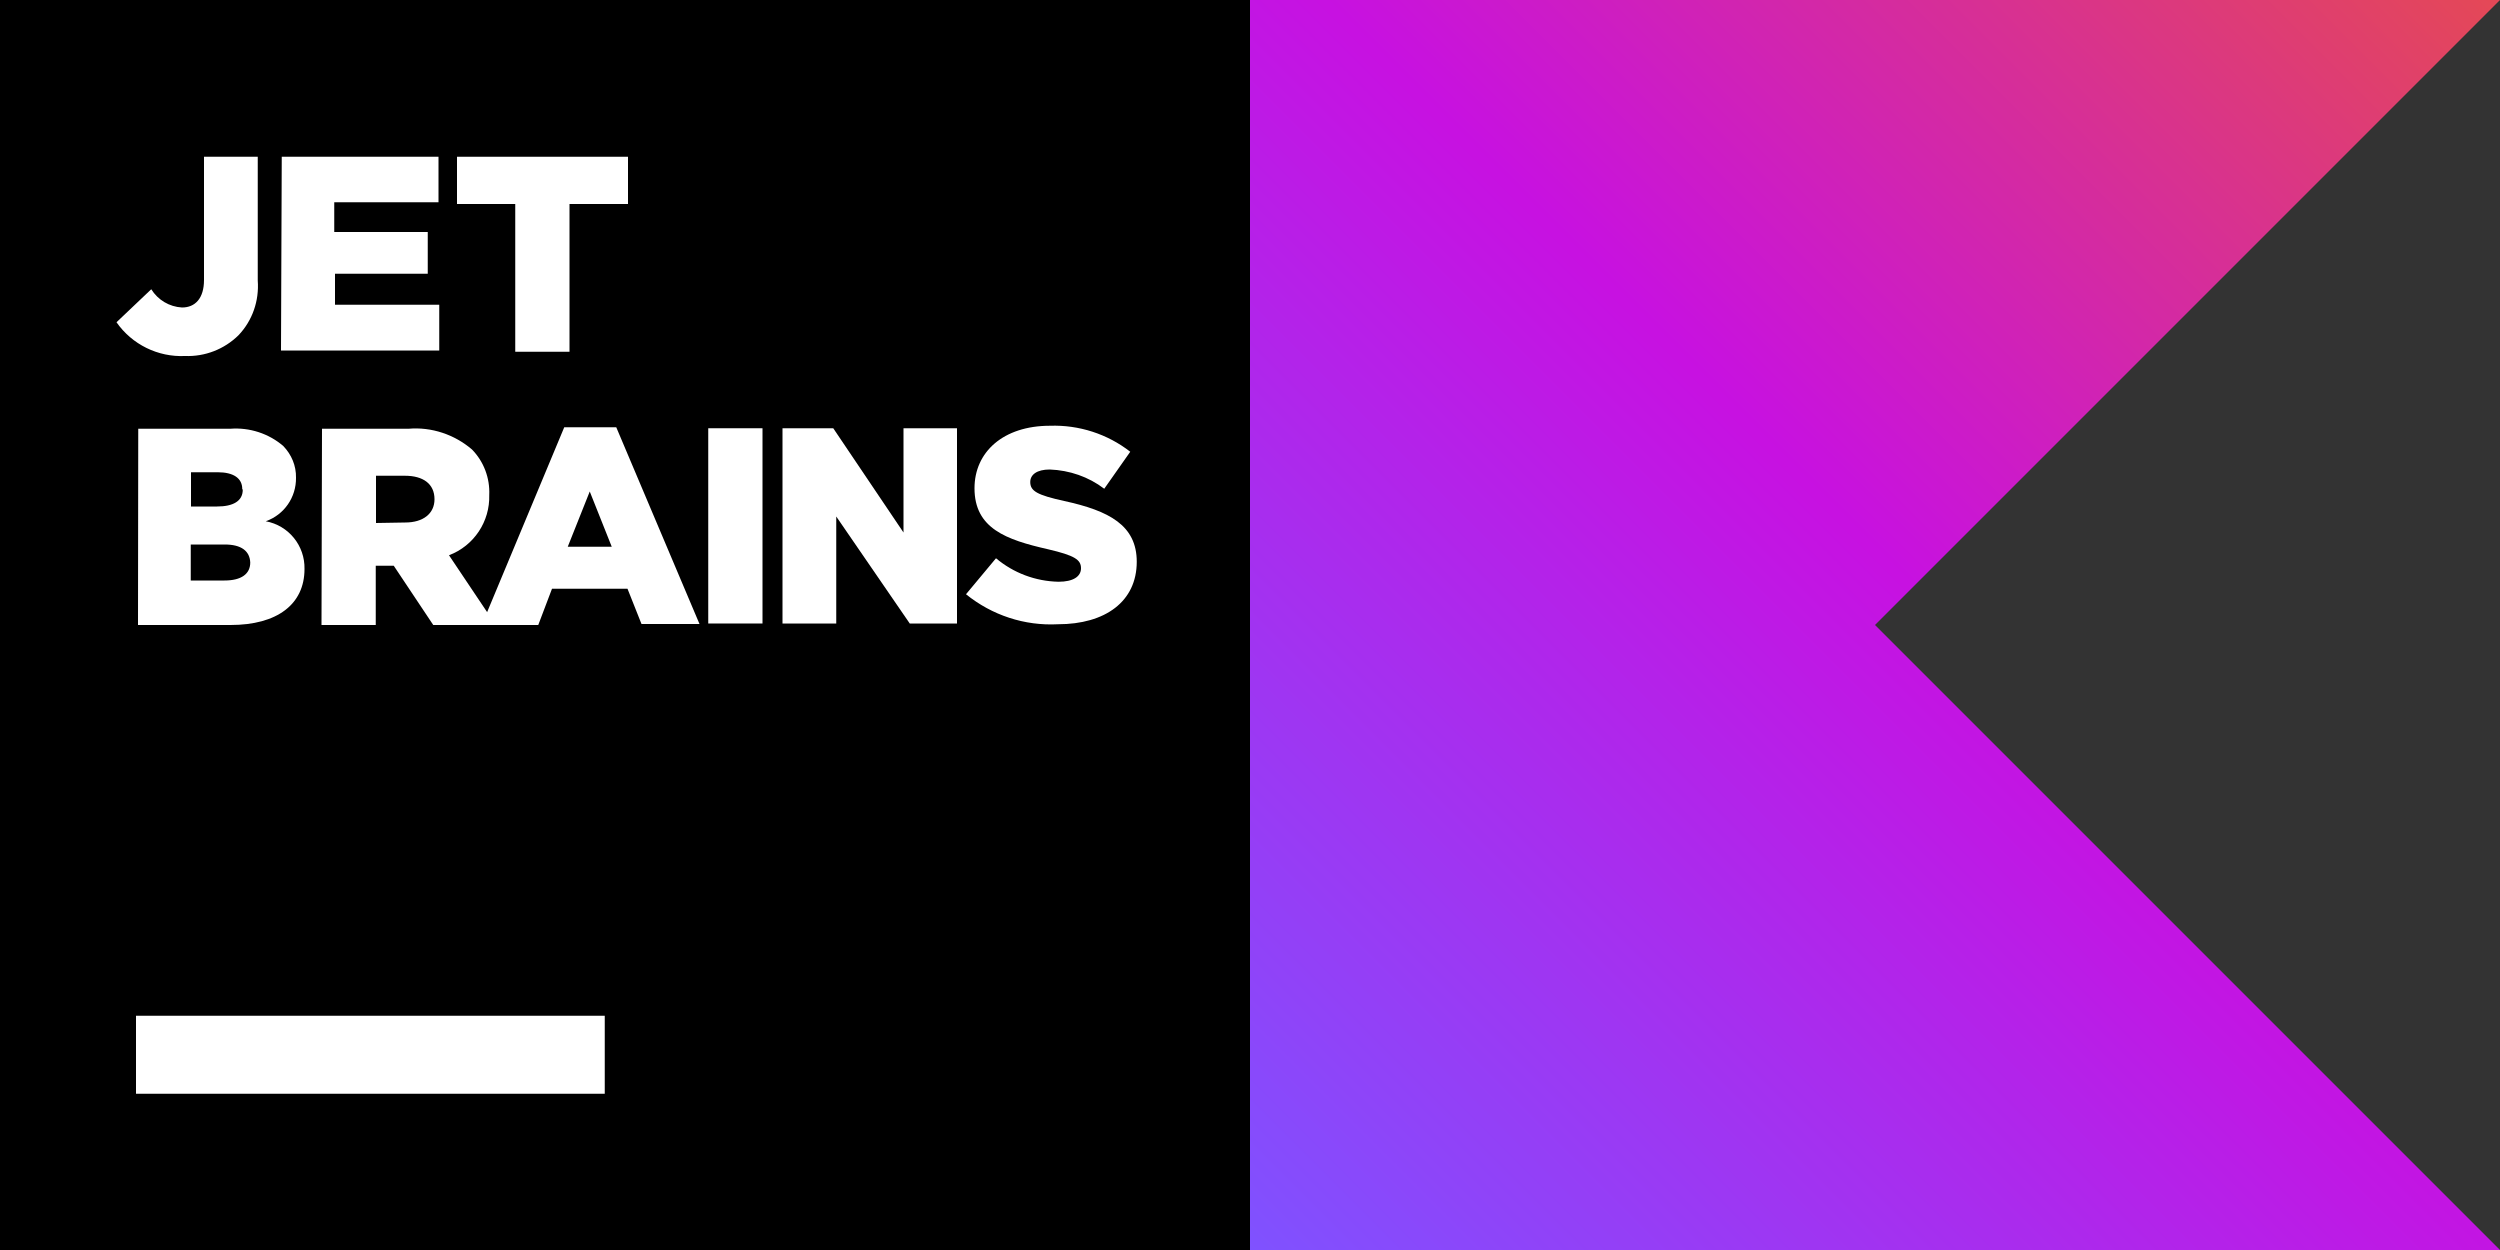 <?xml version="1.0" encoding="utf-8"?>
<!-- Generator: Adobe Illustrator 27.5.0, SVG Export Plug-In . SVG Version: 6.00 Build 0)  -->
<svg version="1.1" id="Layer_1" xmlns="http://www.w3.org/2000/svg" xmlns:xlink="http://www.w3.org/1999/xlink" width="96px" height="48px" x="0px" y="0px"
	 viewBox="0 0 100 50" style="enable-background:new 0 0 100 50;" xml:space="preserve">
<rect x="0" y="0" width="100" height="50" fill="#333333" stroke="none"/>
<style type="text/css">
	.st0{fill:url(#SVGID_1_);}
	.st1{fill:#FFFFFF;}
</style>
<g>
	<g id="Logotypes">
		<g>
			
				<linearGradient id="SVGID_1_" gradientUnits="userSpaceOnUse" x1="99.998" y1="-527.711" x2="49.987" y2="-577.721" gradientTransform="matrix(1 0 0 -1 0.022 -527.606)">
				<stop  offset="3.435144e-03" style="stop-color:#E44857"/>
				<stop  offset="0.469" style="stop-color:#C711E1"/>
				<stop  offset="1" style="stop-color:#7F52FF"/>
			</linearGradient>
			<polygon class="st0" points="100,50 50,50 50,0 100,0 75,25 			"/>
		</g>
	</g>
	<g>
		<g>
			<g>
				<g>
					<g>
						<g>
							<rect x="0" y="0" width="50" height="50"/>
						</g>
						<g>
							<path class="st1" d="M5.44,40.63l18.75,0l0,3.12l-18.75,0L5.44,40.63z"/>
							<path class="st1" d="M4.66,12.89l1.39-1.32C6.32,12,6.77,12.27,7.28,12.3c0.53,0,0.88-0.37,0.88-1.1l0-4.93l2.15,0l0,4.95
								c0.06,0.81-0.21,1.6-0.77,2.19c-0.57,0.56-1.34,0.86-2.14,0.83C6.32,14.29,5.28,13.78,4.66,12.89z"/>
							<path class="st1" d="M11.27,6.27l6.27,0l0,1.82l-4.17,0l0,1.19l3.74,0l0,1.67l-3.71,0l0,1.24l4.17,0l0,1.83l-6.33,0
								L11.27,6.27z"/>
							<path class="st1" d="M20.61,8.16l-2.33,0l0-1.89l6.84,0l0,1.89l-2.34,0l0,5.91l-2.17,0L20.61,8.16z"/>
							<path class="st1" d="M5.53,17.15l3.68,0c0.77-0.06,1.54,0.19,2.12,0.69c0.33,0.34,0.52,0.79,0.51,1.27
								c0.01,0.78-0.47,1.48-1.21,1.74c0.92,0.17,1.57,0.98,1.55,1.91c0,1.41-1.09,2.24-2.96,2.24l-3.7,0L5.53,17.15z M9.69,19.56
								c0-0.43-0.35-0.67-0.98-0.67l-1.07,0l0,1.37l1.04,0c0.65,0,1.03-0.22,1.03-0.67L9.69,19.56z M8.94,21.78l-1.31,0l0,1.44
								l1.35,0c0.67,0,1.03-0.26,1.03-0.72c-0.02-0.44-0.33-0.73-1.06-0.72H8.94z"/>
							<path class="st1" d="M12.88,17.15l3.46,0c0.92-0.08,1.84,0.23,2.54,0.83c0.47,0.48,0.72,1.14,0.69,1.82
								c0.03,1.06-0.61,2.03-1.61,2.41L19.83,25l-2.5,0l-1.58-2.37l-0.72,0l0,2.37l-2.17,0L12.88,17.15z M16.21,20.9
								c0.72,0,1.17-0.36,1.17-0.93c0-0.62-0.46-0.94-1.18-0.94l-1.16,0l0,1.89L16.21,20.9z"/>
							<path class="st1" d="M22.57,17.09l2.08,0l3.33,7.87l-2.32,0l-0.56-1.41l-3.02,0L21.53,25l-2.26,0L22.57,17.09z M24.47,21.87
								l-0.88-2.21l-0.88,2.21L24.47,21.87z"/>
							<path class="st1" d="M28.33,17.13l2.17,0l0,7.81l-2.17,0L28.33,17.13z"/>
							<path class="st1" d="M31.3,17.13l2.03,0l2.81,4.17l0-4.17l2.14,0l0,7.81l-1.89,0l-2.94-4.28l0,4.28l-2.15,0L31.3,17.13z"/>
							<path class="st1" d="M38.64,23.77l1.2-1.44c0.7,0.59,1.58,0.92,2.5,0.94c0.59,0,0.9-0.21,0.9-0.54
								c0-0.34-0.25-0.51-1.32-0.76c-1.67-0.38-2.94-0.83-2.94-2.44c0-1.45,1.15-2.5,3.02-2.5c1.16-0.04,2.3,0.33,3.21,1.04
								l-1.04,1.48c-0.63-0.48-1.39-0.74-2.18-0.77c-0.52,0-0.78,0.21-0.78,0.5c0,0.36,0.27,0.52,1.36,0.76
								c1.79,0.39,2.9,0.97,2.9,2.43c0,1.59-1.26,2.5-3.15,2.5C40.98,25.04,39.68,24.61,38.64,23.77z"/>
						</g>
					</g>
				</g>
			</g>
		</g>
	</g>
</g>
</svg>
